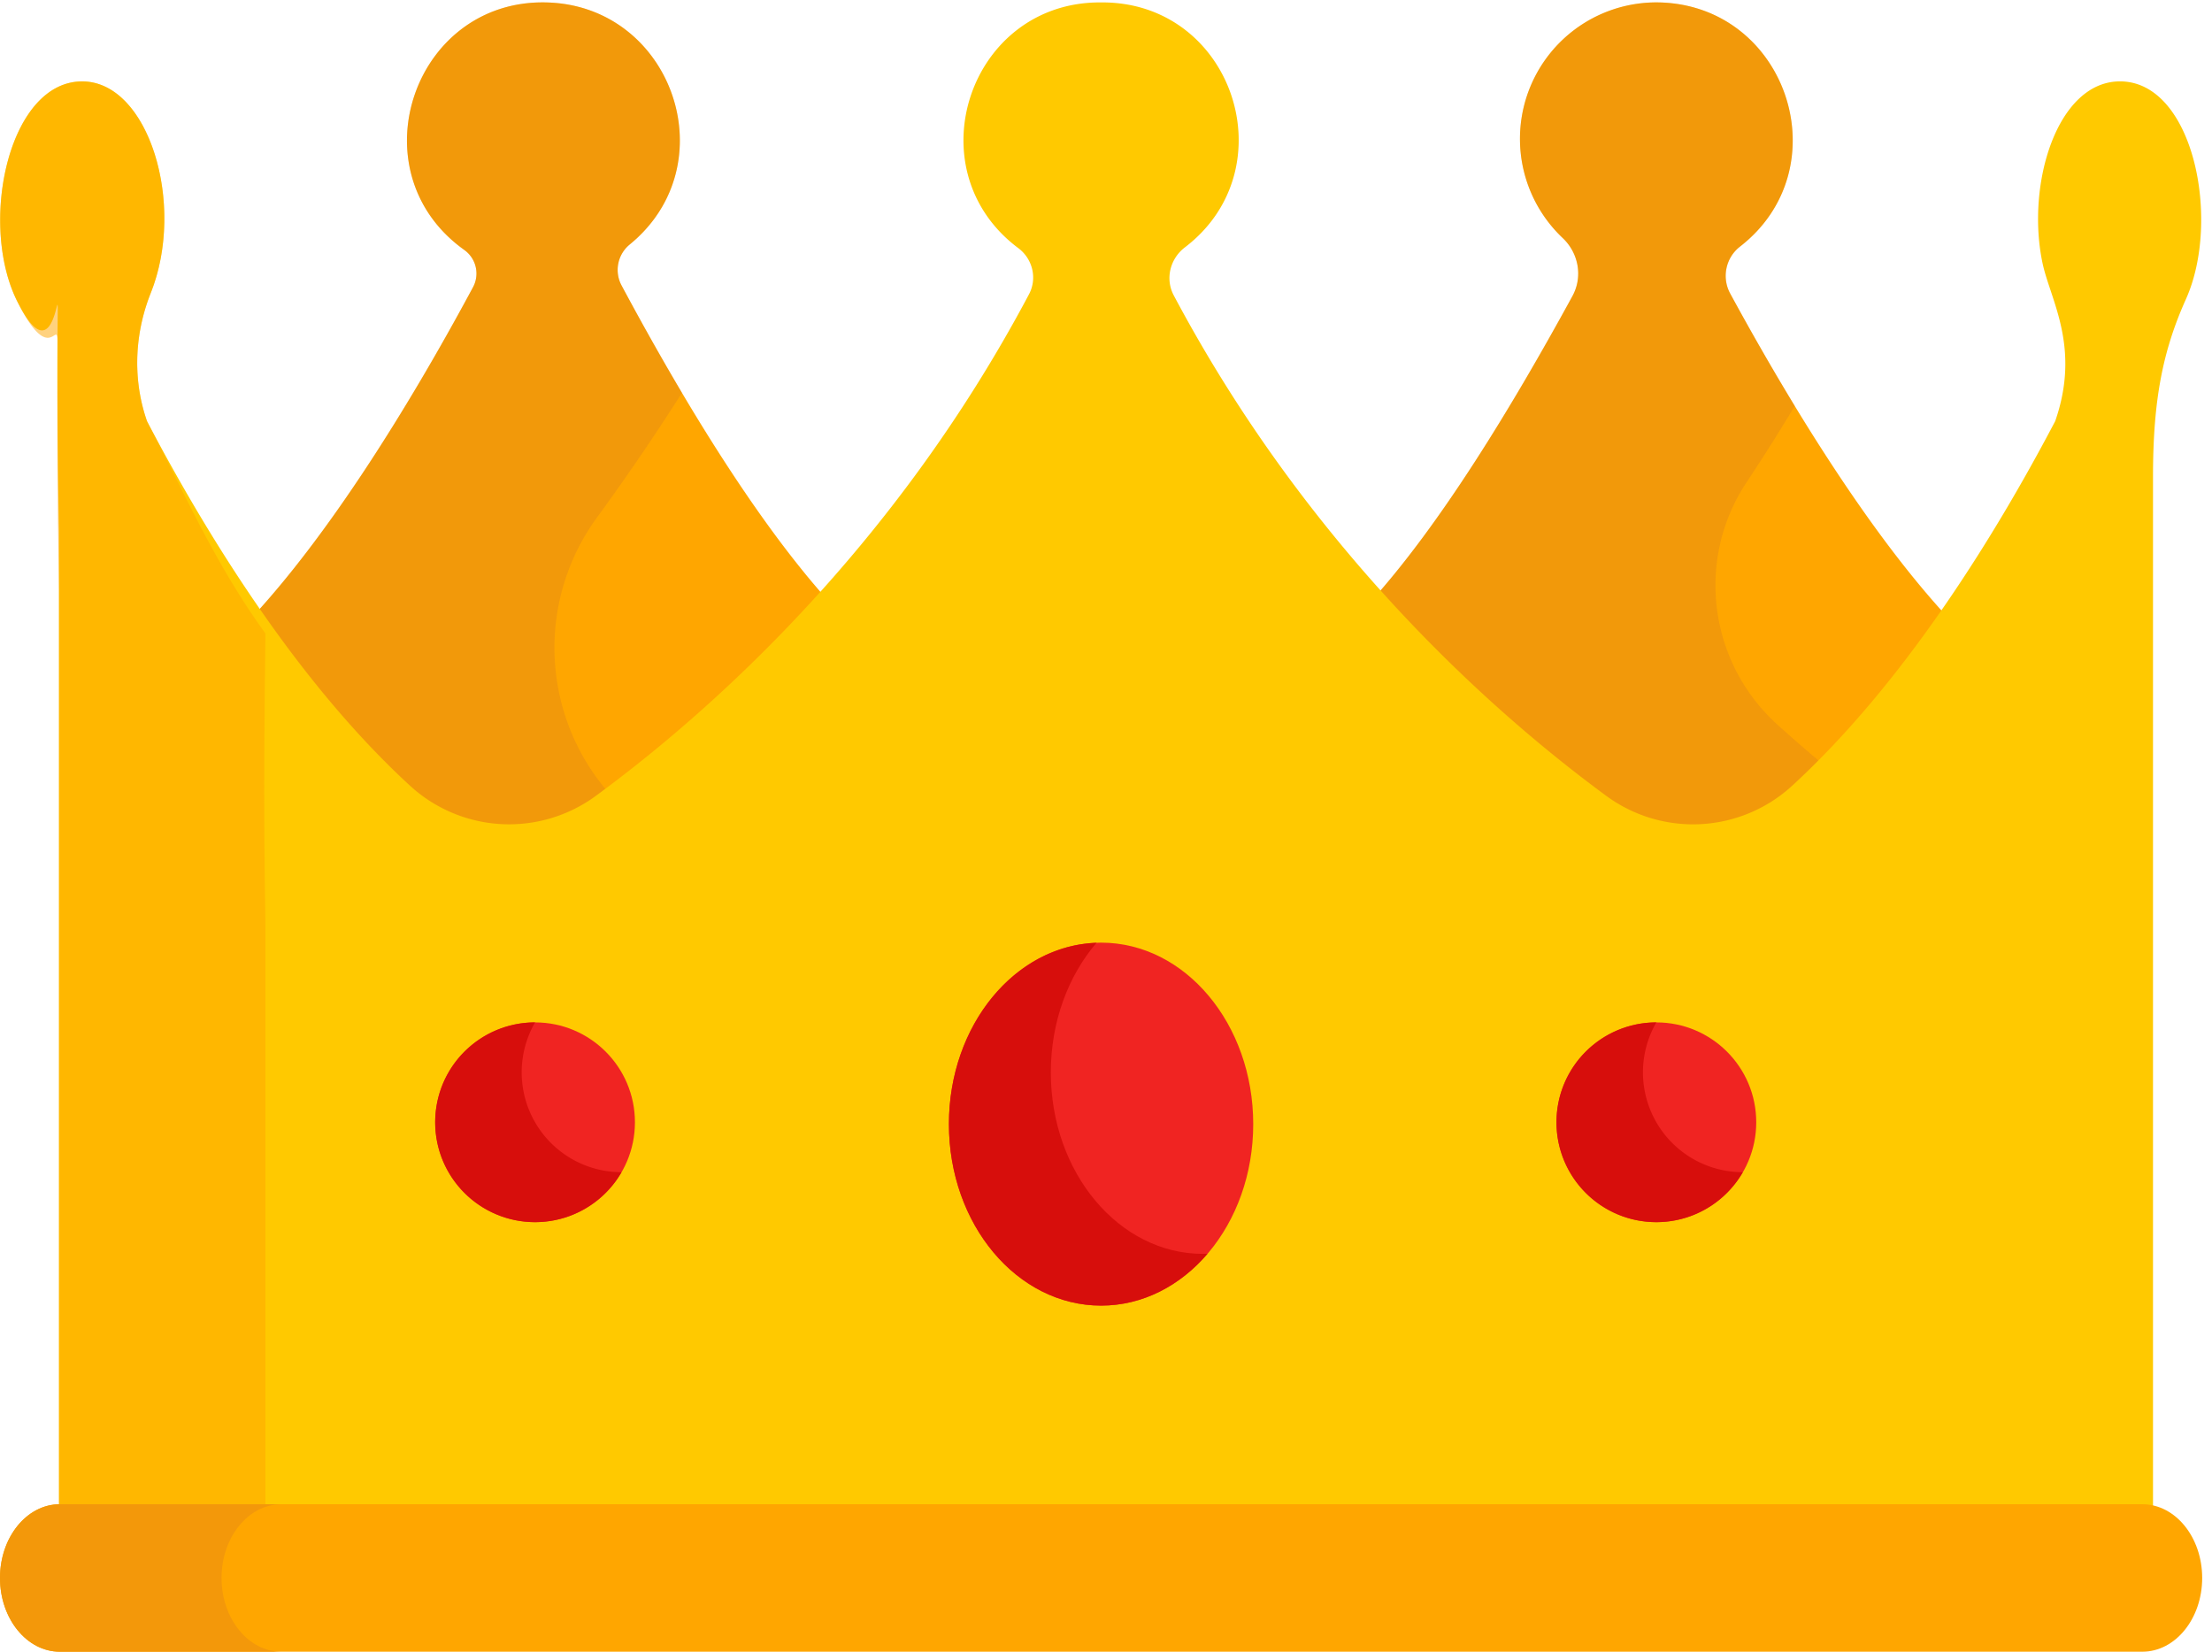 <svg xmlns="http://www.w3.org/2000/svg" width="75" height="56" viewBox="0 0 75 56">
    <g fill="none" fill-rule="nonzero">
        <path fill="#FFA600" d="M15.735 8.47a.98.98 0 0 1 .307 1.26c-2.278 4.242-4.954 8.47-7.527 11.235 1.566 2.31 3.371 4.572 5.38 6.42a4.965 4.965 0 0 0 6.335.33 50.935 50.935 0 0 0 7.919-7.274c-2.432-2.685-4.928-6.757-7.07-10.754a1.116 1.116 0 0 1 .263-1.39c3.296-2.682 1.5-7.95-2.621-8.206-4.648-.289-6.742 5.689-2.986 8.378z"/>
        <path fill="#D57922" fill-opacity=".299" d="M20.25 17.532a79.68 79.68 0 0 0 2.873-4.214 95.765 95.765 0 0 1-2.045-3.635 1.113 1.113 0 0 1 .264-1.387c3.296-2.681 1.5-7.948-2.62-8.205-4.648-.289-6.742 5.688-2.987 8.378a.98.98 0 0 1 .307 1.261c-2.278 4.241-4.954 8.47-7.527 11.234 1.566 2.311 3.371 4.573 5.38 6.42a4.965 4.965 0 0 0 6.335.33c.217-.16.445-.331.679-.51a53.162 53.162 0 0 1-.369-.438 7.493 7.493 0 0 1-.29-9.234z"/>
        <path fill="#FFA600" d="M52.982 8.067c.544.515.69 1.32.33 1.977-2.085 3.816-4.488 7.754-6.835 10.352a50.92 50.92 0 0 0 7.96 7.318 4.966 4.966 0 0 0 6.334-.329c1.995-1.834 3.789-4.077 5.347-6.37-2.542-2.723-5.187-6.894-7.452-11.059a1.253 1.253 0 0 1 .32-1.587C62.38 5.747 60.65.352 56.455.09a4.626 4.626 0 0 0-3.474 7.976z"/>
        <path fill="#D57922" fill-opacity=".299" d="M59.222 16.347a67.592 67.592 0 0 0 1.631-2.583 90.744 90.744 0 0 1-2.188-3.808 1.267 1.267 0 0 1 .342-1.604c3.366-2.629 1.635-8-2.55-8.26a4.626 4.626 0 0 0-3.467 7.982c.537.507.688 1.301.334 1.95-2.089 3.822-4.496 7.77-6.847 10.372a50.92 50.92 0 0 0 7.96 7.319 4.966 4.966 0 0 0 6.334-.33c.44-.404.868-.828 1.287-1.268a50.309 50.309 0 0 1-1.795-1.55c-2.332-2.11-2.783-5.604-1.04-8.22z"/>
        <path fill="#FFC900" d="M.574 10.196C2.539 14.172 1.753 4.102 2 18v34.217h71V16.151c0-2.59.33-4.256 1.115-6.006 1.202-2.676.259-7.386-2.234-7.386-2.13 0-3.197 3.484-2.626 6.168.267 1.248 1.302 2.845.428 5.353-2.086 3.97-5.144 8.889-8.912 12.354a4.966 4.966 0 0 1-6.334.33c-3.751-2.759-10.034-8.28-14.64-16.95-.297-.56-.125-1.244.379-1.628C43.685 5.71 41.795.054 37.344.082h-.022c-4.452-.028-6.361 5.665-2.796 8.33.487.365.649 1.025.364 1.563-4.608 8.693-10.904 14.226-14.66 16.988a4.966 4.966 0 0 1-6.334-.33C10.128 23.17 7.07 18.25 4.984 14.28c-.488-1.4-.432-2.944.128-4.348 1.198-3-.07-7.172-2.326-7.172-2.488 0-3.518 4.79-2.212 7.436z"/>
        <path fill="#FFA600" fill-opacity=".5" d="M9 21.48c-1.75-2.414-2.838-4.958-4.016-7.2-.488-1.4-.432-2.944.128-4.348 1.198-3-.07-7.172-2.326-7.172-2.488 0-3.518 4.79-2.213 7.436C2.54 14.173 1.753 6.102 2 20v32l7 .218v-20.86c-.073-4.131-.032-7.325 0-9.878z"/>
        <circle cx="56.161" cy="38.05" r="3.386" fill="#F02422"/>
        <path fill="#D70E0C" d="M56.16 38.05a3.384 3.384 0 0 1 0-3.386 3.386 3.386 0 1 0 2.932 5.078 3.384 3.384 0 0 1-2.932-1.692z"/>
        <ellipse cx="37.333" cy="38.113" fill="#F02422" rx="5.159" ry="6.153"/>
        <path fill="#D70E0C" d="M40.789 42.512c-2.85 0-5.16-2.754-5.16-6.153 0-1.722.594-3.278 1.55-4.395-2.778.097-5.005 2.812-5.005 6.148 0 3.398 2.31 6.153 5.16 6.153 1.404 0 2.678-.67 3.608-1.758-.05.003-.102.005-.153.005z"/>
        <path fill="#FFA600" d="M72.638 51H2.028C.908 51 0 52.12 0 53.5S.908 56 2.028 56h70.61c1.12 0 2.029-1.12 2.029-2.5s-.908-2.5-2.029-2.5z"/>
        <path fill="#F3980A" d="M7.512 53.5c0-1.38.908-2.5 2.029-2.5H2.028C.908 51 0 52.12 0 53.5S.908 56 2.028 56h7.513c-1.12 0-2.029-1.12-2.029-2.5z"/>
        <circle cx="18.142" cy="38.05" r="3.386" fill="#F02422"/>
        <path fill="#D70E0C" d="M18.142 38.05a3.384 3.384 0 0 1 0-3.386 3.386 3.386 0 1 0 2.932 5.078 3.384 3.384 0 0 1-2.932-1.692z"/>
    </g>
</svg>
